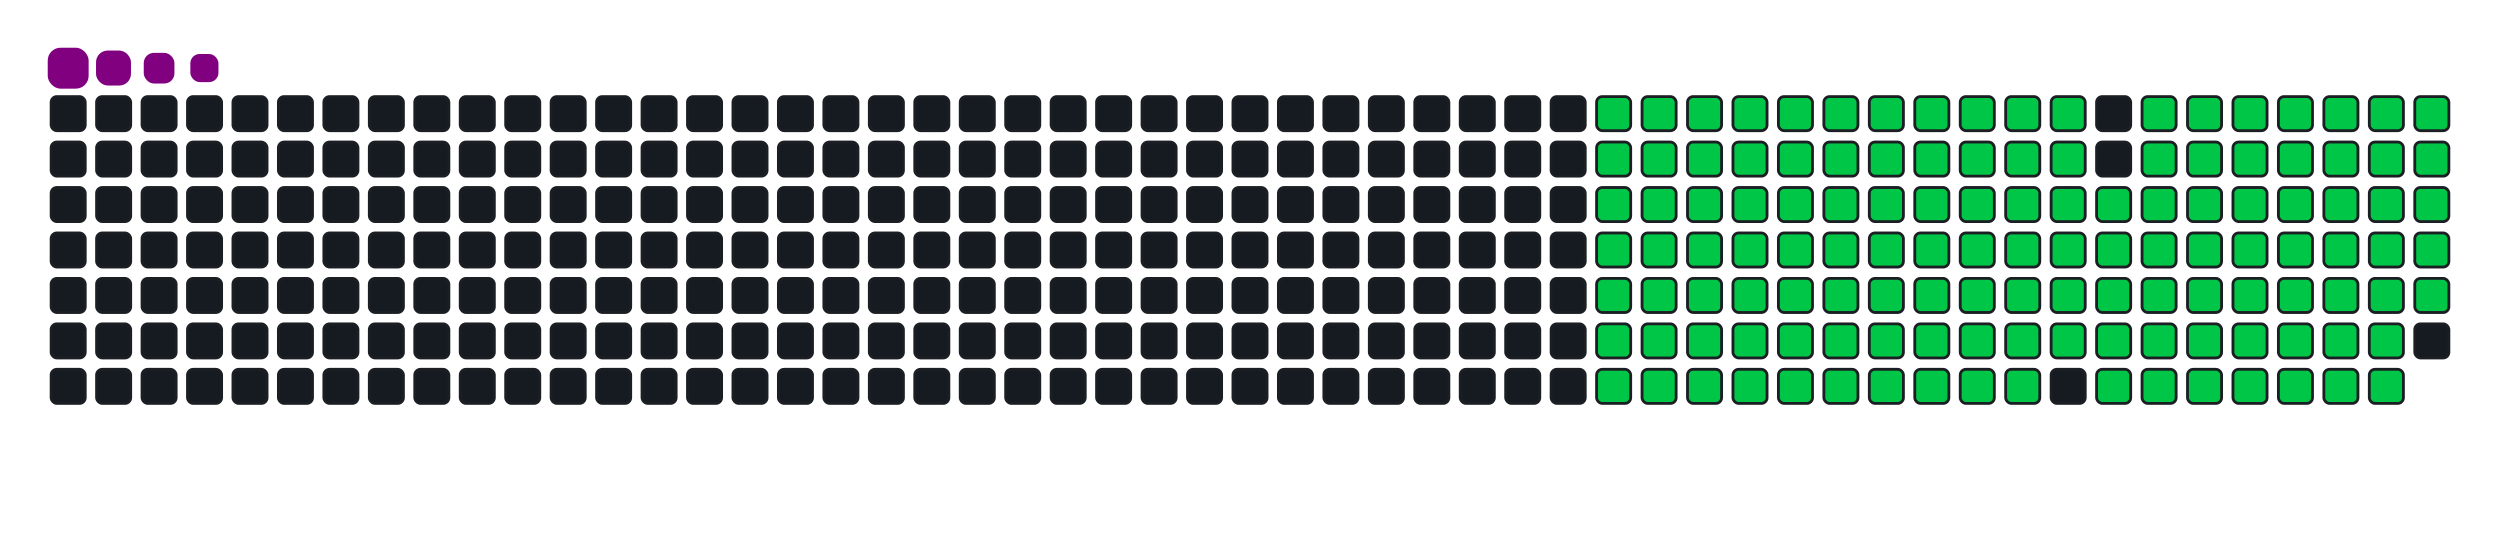 <svg viewBox="-16 -32 880 192" width="880" height="192" xmlns="http://www.w3.org/2000/svg"><desc>Generated with https://github.com/Platane/snk</desc><style>:root{--cb:#1b1f230a;--cs:purple;--ce:#161b22;--c0:#161b22;--c1:#01311f;--c2:#034525;--c3:#0f6d31;--c4:#00c647}.c{shape-rendering:geometricPrecision;fill:#161b22;stroke-width:1px;stroke:#1b1f230a;animation:none 21900ms linear infinite;width:12px;height:12px}@keyframes c0{15.97%{fill:#00c647}15.99%,100%{fill:#161b22}}.c.c0{fill:#00c647;animation-name:c0}@keyframes c1{16.43%{fill:#00c647}16.45%,100%{fill:#161b22}}.c.c1{fill:#00c647;animation-name:c1}@keyframes c2{16.88%{fill:#00c647}16.9%,100%{fill:#161b22}}.c.c2{fill:#00c647;animation-name:c2}@keyframes c3{17.34%{fill:#00c647}17.36%,100%{fill:#161b22}}.c.c3{fill:#00c647;animation-name:c3}@keyframes c4{17.8%{fill:#00c647}17.82%,100%{fill:#161b22}}.c.c4{fill:#00c647;animation-name:c4}@keyframes c5{18.25%{fill:#00c647}18.27%,100%{fill:#161b22}}.c.c5{fill:#00c647;animation-name:c5}@keyframes c6{18.71%{fill:#00c647}18.73%,100%{fill:#161b22}}.c.c6{fill:#00c647;animation-name:c6}@keyframes c7{19.17%{fill:#00c647}19.19%,100%{fill:#161b22}}.c.c7{fill:#00c647;animation-name:c7}@keyframes c8{19.62%{fill:#00c647}19.64%,100%{fill:#161b22}}.c.c8{fill:#00c647;animation-name:c8}@keyframes c9{20.08%{fill:#00c647}20.1%,100%{fill:#161b22}}.c.c9{fill:#00c647;animation-name:c9}@keyframes ca{20.54%{fill:#00c647}20.56%,100%{fill:#161b22}}.c.ca{fill:#00c647;animation-name:ca}@keyframes cb{37.89%{fill:#00c647}37.91%,100%{fill:#161b22}}.c.cb{fill:#00c647;animation-name:cb}@keyframes cc{37.43%{fill:#00c647}37.45%,100%{fill:#161b22}}.c.cc{fill:#00c647;animation-name:cc}@keyframes cd{36.98%{fill:#00c647}37%,100%{fill:#161b22}}.c.cd{fill:#00c647;animation-name:cd}@keyframes ce{36.52%{fill:#00c647}36.54%,100%{fill:#161b22}}.c.ce{fill:#00c647;animation-name:ce}@keyframes cf{36.06%{fill:#00c647}36.08%,100%{fill:#161b22}}.c.cf{fill:#00c647;animation-name:cf}@keyframes cg{35.61%{fill:#00c647}35.63%,100%{fill:#161b22}}.c.cg{fill:#00c647;animation-name:cg}@keyframes ch{35.15%{fill:#00c647}35.17%,100%{fill:#161b22}}.c.ch{fill:#00c647;animation-name:ch}@keyframes ci{25.56%{fill:#00c647}25.58%,100%{fill:#161b22}}.c.ci{fill:#00c647;animation-name:ci}@keyframes cj{25.1%{fill:#00c647}25.12%,100%{fill:#161b22}}.c.cj{fill:#00c647;animation-name:cj}@keyframes ck{24.65%{fill:#00c647}24.67%,100%{fill:#161b22}}.c.ck{fill:#00c647;animation-name:ck}@keyframes cl{24.19%{fill:#00c647}24.21%,100%{fill:#161b22}}.c.cl{fill:#00c647;animation-name:cl}@keyframes cm{23.73%{fill:#00c647}23.75%,100%{fill:#161b22}}.c.cm{fill:#00c647;animation-name:cm}@keyframes cn{23.28%{fill:#00c647}23.3%,100%{fill:#161b22}}.c.cn{fill:#00c647;animation-name:cn}@keyframes co{22.82%{fill:#00c647}22.84%,100%{fill:#161b22}}.c.co{fill:#00c647;animation-name:co}@keyframes cp{22.36%{fill:#00c647}22.38%,100%{fill:#161b22}}.c.cp{fill:#00c647;animation-name:cp}@keyframes cq{21.91%{fill:#00c647}21.93%,100%{fill:#161b22}}.c.cq{fill:#00c647;animation-name:cq}@keyframes cr{21.45%{fill:#00c647}21.47%,100%{fill:#161b22}}.c.cr{fill:#00c647;animation-name:cr}@keyframes cs{20.99%{fill:#00c647}21.01%,100%{fill:#161b22}}.c.cs{fill:#00c647;animation-name:cs}@keyframes ct{38.35%{fill:#00c647}38.37%,100%{fill:#161b22}}.c.ct{fill:#00c647;animation-name:ct}@keyframes cu{38.8%{fill:#00c647}38.82%,100%{fill:#161b22}}.c.cu{fill:#00c647;animation-name:cu}@keyframes cv{39.26%{fill:#00c647}39.28%,100%{fill:#161b22}}.c.cv{fill:#00c647;animation-name:cv}@keyframes cw{39.72%{fill:#00c647}39.74%,100%{fill:#161b22}}.c.cw{fill:#00c647;animation-name:cw}@keyframes cx{40.17%{fill:#00c647}40.19%,100%{fill:#161b22}}.c.cx{fill:#00c647;animation-name:cx}@keyframes cy{40.63%{fill:#00c647}40.65%,100%{fill:#161b22}}.c.cy{fill:#00c647;animation-name:cy}@keyframes cz{34.69%{fill:#00c647}34.71%,100%{fill:#161b22}}.c.cz{fill:#00c647;animation-name:cz}@keyframes c10{26.02%{fill:#00c647}26.04%,100%{fill:#161b22}}.c.c10{fill:#00c647;animation-name:c10}@keyframes c11{26.47%{fill:#00c647}26.49%,100%{fill:#161b22}}.c.c11{fill:#00c647;animation-name:c11}@keyframes c12{26.93%{fill:#00c647}26.95%,100%{fill:#161b22}}.c.c12{fill:#00c647;animation-name:c12}@keyframes c13{27.39%{fill:#00c647}27.41%,100%{fill:#161b22}}.c.c13{fill:#00c647;animation-name:c13}@keyframes c14{27.84%{fill:#00c647}27.86%,100%{fill:#161b22}}.c.c14{fill:#00c647;animation-name:c14}@keyframes c15{28.3%{fill:#00c647}28.32%,100%{fill:#161b22}}.c.c15{fill:#00c647;animation-name:c15}@keyframes c16{28.76%{fill:#00c647}28.78%,100%{fill:#161b22}}.c.c16{fill:#00c647;animation-name:c16}@keyframes c17{29.21%{fill:#00c647}29.23%,100%{fill:#161b22}}.c.c17{fill:#00c647;animation-name:c17}@keyframes c18{29.67%{fill:#00c647}29.69%,100%{fill:#161b22}}.c.c18{fill:#00c647;animation-name:c18}@keyframes c19{30.13%{fill:#00c647}30.15%,100%{fill:#161b22}}.c.c19{fill:#00c647;animation-name:c19}@keyframes c1a{30.58%{fill:#00c647}30.6%,100%{fill:#161b22}}.c.c1a{fill:#00c647;animation-name:c1a}@keyframes c1b{31.04%{fill:#00c647}31.06%,100%{fill:#161b22}}.c.c1b{fill:#00c647;animation-name:c1b}@keyframes c1c{31.5%{fill:#00c647}31.52%,100%{fill:#161b22}}.c.c1c{fill:#00c647;animation-name:c1c}@keyframes c1d{31.95%{fill:#00c647}31.97%,100%{fill:#161b22}}.c.c1d{fill:#00c647;animation-name:c1d}@keyframes c1e{32.41%{fill:#00c647}32.43%,100%{fill:#161b22}}.c.c1e{fill:#00c647;animation-name:c1e}@keyframes c1f{32.87%{fill:#00c647}32.89%,100%{fill:#161b22}}.c.c1f{fill:#00c647;animation-name:c1f}@keyframes c1g{33.32%{fill:#00c647}33.34%,100%{fill:#161b22}}.c.c1g{fill:#00c647;animation-name:c1g}@keyframes c1h{33.78%{fill:#00c647}33.8%,100%{fill:#161b22}}.c.c1h{fill:#00c647;animation-name:c1h}@keyframes c1i{34.24%{fill:#00c647}34.26%,100%{fill:#161b22}}.c.c1i{fill:#00c647;animation-name:c1i}@keyframes c1j{51.13%{fill:#00c647}51.15%,100%{fill:#161b22}}.c.c1j{fill:#00c647;animation-name:c1j}@keyframes c1k{50.67%{fill:#00c647}50.69%,100%{fill:#161b22}}.c.c1k{fill:#00c647;animation-name:c1k}@keyframes c1l{50.22%{fill:#00c647}50.24%,100%{fill:#161b22}}.c.c1l{fill:#00c647;animation-name:c1l}@keyframes c1m{49.76%{fill:#00c647}49.78%,100%{fill:#161b22}}.c.c1m{fill:#00c647;animation-name:c1m}@keyframes c1n{49.31%{fill:#00c647}49.33%,100%{fill:#161b22}}.c.c1n{fill:#00c647;animation-name:c1n}@keyframes c1o{48.85%{fill:#00c647}48.87%,100%{fill:#161b22}}.c.c1o{fill:#00c647;animation-name:c1o}@keyframes c1p{48.39%{fill:#00c647}48.41%,100%{fill:#161b22}}.c.c1p{fill:#00c647;animation-name:c1p}@keyframes c1q{47.94%{fill:#00c647}47.96%,100%{fill:#161b22}}.c.c1q{fill:#00c647;animation-name:c1q}@keyframes c1r{47.48%{fill:#00c647}47.5%,100%{fill:#161b22}}.c.c1r{fill:#00c647;animation-name:c1r}@keyframes c1s{47.02%{fill:#00c647}47.04%,100%{fill:#161b22}}.c.c1s{fill:#00c647;animation-name:c1s}@keyframes c1t{46.57%{fill:#00c647}46.59%,100%{fill:#161b22}}.c.c1t{fill:#00c647;animation-name:c1t}@keyframes c1u{46.11%{fill:#00c647}46.13%,100%{fill:#161b22}}.c.c1u{fill:#00c647;animation-name:c1u}@keyframes c1v{45.65%{fill:#00c647}45.67%,100%{fill:#161b22}}.c.c1v{fill:#00c647;animation-name:c1v}@keyframes c1w{45.2%{fill:#00c647}45.22%,100%{fill:#161b22}}.c.c1w{fill:#00c647;animation-name:c1w}@keyframes c1x{44.74%{fill:#00c647}44.76%,100%{fill:#161b22}}.c.c1x{fill:#00c647;animation-name:c1x}@keyframes c1y{44.28%{fill:#00c647}44.3%,100%{fill:#161b22}}.c.c1y{fill:#00c647;animation-name:c1y}@keyframes c1z{43.83%{fill:#00c647}43.85%,100%{fill:#161b22}}.c.c1z{fill:#00c647;animation-name:c1z}@keyframes c20{41.54%{fill:#00c647}41.56%,100%{fill:#161b22}}.c.c20{fill:#00c647;animation-name:c20}@keyframes c21{42%{fill:#00c647}42.02%,100%{fill:#161b22}}.c.c21{fill:#00c647;animation-name:c21}@keyframes c22{51.59%{fill:#00c647}51.61%,100%{fill:#161b22}}.c.c22{fill:#00c647;animation-name:c22}@keyframes c23{52.04%{fill:#00c647}52.06%,100%{fill:#161b22}}.c.c23{fill:#00c647;animation-name:c23}@keyframes c24{52.5%{fill:#00c647}52.52%,100%{fill:#161b22}}.c.c24{fill:#00c647;animation-name:c24}@keyframes c25{52.96%{fill:#00c647}52.98%,100%{fill:#161b22}}.c.c25{fill:#00c647;animation-name:c25}@keyframes c26{53.41%{fill:#00c647}53.43%,100%{fill:#161b22}}.c.c26{fill:#00c647;animation-name:c26}@keyframes c27{53.87%{fill:#00c647}53.89%,100%{fill:#161b22}}.c.c27{fill:#00c647;animation-name:c27}@keyframes c28{54.33%{fill:#00c647}54.35%,100%{fill:#161b22}}.c.c28{fill:#00c647;animation-name:c28}@keyframes c29{54.78%{fill:#00c647}54.8%,100%{fill:#161b22}}.c.c29{fill:#00c647;animation-name:c29}@keyframes c2a{55.24%{fill:#00c647}55.26%,100%{fill:#161b22}}.c.c2a{fill:#00c647;animation-name:c2a}@keyframes c2b{55.7%{fill:#00c647}55.72%,100%{fill:#161b22}}.c.c2b{fill:#00c647;animation-name:c2b}@keyframes c2c{56.15%{fill:#00c647}56.17%,100%{fill:#161b22}}.c.c2c{fill:#00c647;animation-name:c2c}@keyframes c2d{56.61%{fill:#00c647}56.63%,100%{fill:#161b22}}.c.c2d{fill:#00c647;animation-name:c2d}@keyframes c2e{57.07%{fill:#00c647}57.09%,100%{fill:#161b22}}.c.c2e{fill:#00c647;animation-name:c2e}@keyframes c2f{57.52%{fill:#00c647}57.54%,100%{fill:#161b22}}.c.c2f{fill:#00c647;animation-name:c2f}@keyframes c2g{57.98%{fill:#00c647}58%,100%{fill:#161b22}}.c.c2g{fill:#00c647;animation-name:c2g}@keyframes c2h{58.44%{fill:#00c647}58.46%,100%{fill:#161b22}}.c.c2h{fill:#00c647;animation-name:c2h}@keyframes c2i{43.37%{fill:#00c647}43.39%,100%{fill:#161b22}}.c.c2i{fill:#00c647;animation-name:c2i}@keyframes c2j{42.91%{fill:#00c647}42.93%,100%{fill:#161b22}}.c.c2j{fill:#00c647;animation-name:c2j}@keyframes c2k{42.46%{fill:#00c647}42.48%,100%{fill:#161b22}}.c.c2k{fill:#00c647;animation-name:c2k}@keyframes c2l{68.48%{fill:#00c647}68.5%,100%{fill:#161b22}}.c.c2l{fill:#00c647;animation-name:c2l}@keyframes c2m{68.03%{fill:#00c647}68.05%,100%{fill:#161b22}}.c.c2m{fill:#00c647;animation-name:c2m}@keyframes c2n{67.57%{fill:#00c647}67.59%,100%{fill:#161b22}}.c.c2n{fill:#00c647;animation-name:c2n}@keyframes c2o{67.11%{fill:#00c647}67.13%,100%{fill:#161b22}}.c.c2o{fill:#00c647;animation-name:c2o}@keyframes c2p{66.66%{fill:#00c647}66.68%,100%{fill:#161b22}}.c.c2p{fill:#00c647;animation-name:c2p}@keyframes c2q{66.2%{fill:#00c647}66.22%,100%{fill:#161b22}}.c.c2q{fill:#00c647;animation-name:c2q}@keyframes c2r{65.74%{fill:#00c647}65.76%,100%{fill:#161b22}}.c.c2r{fill:#00c647;animation-name:c2r}@keyframes c2s{65.29%{fill:#00c647}65.31%,100%{fill:#161b22}}.c.c2s{fill:#00c647;animation-name:c2s}@keyframes c2t{64.83%{fill:#00c647}64.85%,100%{fill:#161b22}}.c.c2t{fill:#00c647;animation-name:c2t}@keyframes c2u{64.37%{fill:#00c647}64.39%,100%{fill:#161b22}}.c.c2u{fill:#00c647;animation-name:c2u}@keyframes c2v{63.92%{fill:#00c647}63.94%,100%{fill:#161b22}}.c.c2v{fill:#00c647;animation-name:c2v}@keyframes c2w{63.46%{fill:#00c647}63.48%,100%{fill:#161b22}}.c.c2w{fill:#00c647;animation-name:c2w}@keyframes c2x{63%{fill:#00c647}63.02%,100%{fill:#161b22}}.c.c2x{fill:#00c647;animation-name:c2x}@keyframes c2y{62.55%{fill:#00c647}62.57%,100%{fill:#161b22}}.c.c2y{fill:#00c647;animation-name:c2y}@keyframes c2z{62.09%{fill:#00c647}62.11%,100%{fill:#161b22}}.c.c2z{fill:#00c647;animation-name:c2z}@keyframes c30{58.89%{fill:#00c647}58.91%,100%{fill:#161b22}}.c.c30{fill:#00c647;animation-name:c30}@keyframes c31{59.35%{fill:#00c647}59.37%,100%{fill:#161b22}}.c.c31{fill:#00c647;animation-name:c31}@keyframes c32{59.81%{fill:#00c647}59.83%,100%{fill:#161b22}}.c.c32{fill:#00c647;animation-name:c32}@keyframes c33{68.94%{fill:#00c647}68.96%,100%{fill:#161b22}}.c.c33{fill:#00c647;animation-name:c33}@keyframes c34{69.4%{fill:#00c647}69.42%,100%{fill:#161b22}}.c.c34{fill:#00c647;animation-name:c34}@keyframes c35{69.85%{fill:#00c647}69.87%,100%{fill:#161b22}}.c.c35{fill:#00c647;animation-name:c35}@keyframes c36{70.31%{fill:#00c647}70.33%,100%{fill:#161b22}}.c.c36{fill:#00c647;animation-name:c36}@keyframes c37{70.77%{fill:#00c647}70.79%,100%{fill:#161b22}}.c.c37{fill:#00c647;animation-name:c37}@keyframes c38{71.22%{fill:#00c647}71.24%,100%{fill:#161b22}}.c.c38{fill:#00c647;animation-name:c38}@keyframes c39{71.68%{fill:#00c647}71.7%,100%{fill:#161b22}}.c.c39{fill:#00c647;animation-name:c39}@keyframes c3a{72.14%{fill:#00c647}72.16%,100%{fill:#161b22}}.c.c3a{fill:#00c647;animation-name:c3a}@keyframes c3b{72.59%{fill:#00c647}72.61%,100%{fill:#161b22}}.c.c3b{fill:#00c647;animation-name:c3b}@keyframes c3c{73.05%{fill:#00c647}73.07%,100%{fill:#161b22}}.c.c3c{fill:#00c647;animation-name:c3c}@keyframes c3d{73.96%{fill:#00c647}73.98%,100%{fill:#161b22}}.c.c3d{fill:#00c647;animation-name:c3d}@keyframes c3e{74.42%{fill:#00c647}74.44%,100%{fill:#161b22}}.c.c3e{fill:#00c647;animation-name:c3e}@keyframes c3f{74.88%{fill:#00c647}74.9%,100%{fill:#161b22}}.c.c3f{fill:#00c647;animation-name:c3f}@keyframes c3g{61.63%{fill:#00c647}61.65%,100%{fill:#161b22}}.c.c3g{fill:#00c647;animation-name:c3g}@keyframes c3h{61.18%{fill:#00c647}61.2%,100%{fill:#161b22}}.c.c3h{fill:#00c647;animation-name:c3h}@keyframes c3i{60.72%{fill:#00c647}60.74%,100%{fill:#161b22}}.c.c3i{fill:#00c647;animation-name:c3i}@keyframes c3j{60.26%{fill:#00c647}60.28%,100%{fill:#161b22}}.c.c3j{fill:#00c647;animation-name:c3j}.u{transform-origin:0 0;transform:scale(0,1);animation:none linear 21900ms infinite}@keyframes u0{15.97%{transform:scale(0.000,1)}15.99%,16.43%{transform:scale(0.008,1)}16.45%,16.88%{transform:scale(0.016,1)}16.9%,17.34%{transform:scale(0.023,1)}17.36%,17.8%{transform:scale(0.031,1)}17.82%,18.25%{transform:scale(0.039,1)}18.27%,18.71%{transform:scale(0.047,1)}18.73%,19.17%{transform:scale(0.055,1)}19.19%,19.62%{transform:scale(0.063,1)}19.64%,20.08%{transform:scale(0.070,1)}20.1%,20.54%{transform:scale(0.078,1)}20.56%,20.99%{transform:scale(0.086,1)}21.01%,21.45%{transform:scale(0.094,1)}21.47%,21.91%{transform:scale(0.102,1)}21.93%,22.36%{transform:scale(0.109,1)}22.38%,22.82%{transform:scale(0.117,1)}22.84%,23.28%{transform:scale(0.125,1)}23.3%,23.73%{transform:scale(0.133,1)}23.75%,24.19%{transform:scale(0.141,1)}24.21%,24.65%{transform:scale(0.148,1)}24.67%,25.1%{transform:scale(0.156,1)}25.12%,25.56%{transform:scale(0.164,1)}25.58%,26.02%{transform:scale(0.172,1)}26.04%,26.47%{transform:scale(0.180,1)}26.49%,26.93%{transform:scale(0.188,1)}26.95%,27.39%{transform:scale(0.195,1)}27.41%,27.84%{transform:scale(0.203,1)}27.86%,28.3%{transform:scale(0.211,1)}28.32%,28.76%{transform:scale(0.219,1)}28.78%,29.21%{transform:scale(0.227,1)}29.23%,29.67%{transform:scale(0.234,1)}29.69%,30.13%{transform:scale(0.242,1)}30.15%,30.58%{transform:scale(0.250,1)}30.6%,31.04%{transform:scale(0.258,1)}31.06%,31.5%{transform:scale(0.266,1)}31.52%,31.95%{transform:scale(0.273,1)}31.97%,32.41%{transform:scale(0.281,1)}32.43%,32.87%{transform:scale(0.289,1)}32.89%,33.32%{transform:scale(0.297,1)}33.34%,33.78%{transform:scale(0.305,1)}33.8%,34.24%{transform:scale(0.313,1)}34.26%,34.69%{transform:scale(0.320,1)}34.71%,35.15%{transform:scale(0.328,1)}35.17%,35.61%{transform:scale(0.336,1)}35.63%,36.06%{transform:scale(0.344,1)}36.08%,36.52%{transform:scale(0.352,1)}36.54%,36.98%{transform:scale(0.359,1)}37%,37.43%{transform:scale(0.367,1)}37.45%,37.89%{transform:scale(0.375,1)}37.91%,38.35%{transform:scale(0.383,1)}38.37%,38.8%{transform:scale(0.391,1)}38.82%,39.26%{transform:scale(0.398,1)}39.28%,39.72%{transform:scale(0.406,1)}39.74%,40.17%{transform:scale(0.414,1)}40.19%,40.63%{transform:scale(0.422,1)}40.65%,41.54%{transform:scale(0.430,1)}41.56%,42%{transform:scale(0.438,1)}42.02%,42.46%{transform:scale(0.445,1)}42.48%,42.91%{transform:scale(0.453,1)}42.93%,43.37%{transform:scale(0.461,1)}43.39%,43.83%{transform:scale(0.469,1)}43.85%,44.28%{transform:scale(0.477,1)}44.3%,44.74%{transform:scale(0.484,1)}44.76%,45.2%{transform:scale(0.492,1)}45.22%,45.65%{transform:scale(0.500,1)}45.67%,46.11%{transform:scale(0.508,1)}46.13%,46.57%{transform:scale(0.516,1)}46.59%,47.02%{transform:scale(0.523,1)}47.04%,47.48%{transform:scale(0.531,1)}47.5%,47.94%{transform:scale(0.539,1)}47.96%,48.39%{transform:scale(0.547,1)}48.41%,48.85%{transform:scale(0.555,1)}48.87%,49.31%{transform:scale(0.563,1)}49.33%,49.76%{transform:scale(0.570,1)}49.78%,50.22%{transform:scale(0.578,1)}50.24%,50.67%{transform:scale(0.586,1)}50.69%,51.13%{transform:scale(0.594,1)}51.15%,51.59%{transform:scale(0.602,1)}51.61%,52.04%{transform:scale(0.609,1)}52.06%,52.5%{transform:scale(0.617,1)}52.52%,52.96%{transform:scale(0.625,1)}52.98%,53.41%{transform:scale(0.633,1)}53.43%,53.87%{transform:scale(0.641,1)}53.89%,54.33%{transform:scale(0.648,1)}54.35%,54.78%{transform:scale(0.656,1)}54.8%,55.24%{transform:scale(0.664,1)}55.26%,55.7%{transform:scale(0.672,1)}55.72%,56.15%{transform:scale(0.680,1)}56.17%,56.61%{transform:scale(0.688,1)}56.63%,57.07%{transform:scale(0.695,1)}57.09%,57.52%{transform:scale(0.703,1)}57.54%,57.98%{transform:scale(0.711,1)}58%,58.44%{transform:scale(0.719,1)}58.46%,58.89%{transform:scale(0.727,1)}58.91%,59.35%{transform:scale(0.734,1)}59.37%,59.81%{transform:scale(0.742,1)}59.83%,60.26%{transform:scale(0.750,1)}60.28%,60.72%{transform:scale(0.758,1)}60.74%,61.18%{transform:scale(0.766,1)}61.2%,61.63%{transform:scale(0.773,1)}61.65%,62.09%{transform:scale(0.781,1)}62.11%,62.55%{transform:scale(0.789,1)}62.57%,63%{transform:scale(0.797,1)}63.02%,63.46%{transform:scale(0.805,1)}63.48%,63.92%{transform:scale(0.813,1)}63.94%,64.37%{transform:scale(0.820,1)}64.39%,64.83%{transform:scale(0.828,1)}64.85%,65.29%{transform:scale(0.836,1)}65.31%,65.74%{transform:scale(0.844,1)}65.76%,66.2%{transform:scale(0.852,1)}66.22%,66.66%{transform:scale(0.859,1)}66.68%,67.11%{transform:scale(0.867,1)}67.13%,67.57%{transform:scale(0.875,1)}67.59%,68.03%{transform:scale(0.883,1)}68.05%,68.48%{transform:scale(0.891,1)}68.5%,68.94%{transform:scale(0.898,1)}68.96%,69.4%{transform:scale(0.906,1)}69.42%,69.85%{transform:scale(0.914,1)}69.87%,70.31%{transform:scale(0.922,1)}70.33%,70.77%{transform:scale(0.930,1)}70.79%,71.22%{transform:scale(0.938,1)}71.24%,71.68%{transform:scale(0.945,1)}71.7%,72.14%{transform:scale(0.953,1)}72.16%,72.59%{transform:scale(0.961,1)}72.61%,73.05%{transform:scale(0.969,1)}73.07%,73.96%{transform:scale(0.977,1)}73.98%,74.42%{transform:scale(0.984,1)}74.44%,74.88%{transform:scale(0.992,1)}74.9%,100%{transform:scale(1.000,1)}}.u.u0{fill:#00c647;animation-name:u0;transform-origin:0.0px 0}.s{shape-rendering:geometricPrecision;fill:purple;animation:none linear 21900ms infinite}@keyframes s0{0%,99.54%{transform:translate(0px,-16px)}0.46%{transform:translate(0px,0px)}20.55%{transform:translate(704px,0px)}21%{transform:translate(704px,16px)}25.57%{transform:translate(544px,16px)}26.03%{transform:translate(544px,32px)}34.25%{transform:translate(832px,32px)}35.16%{transform:translate(832px,0px)}37.9%{transform:translate(736px,0px)}38.36%{transform:translate(736px,16px)}40.64%{transform:translate(816px,16px)}41.55%{transform:translate(816px,48px)}42.01%{transform:translate(832px,48px)}42.47%{transform:translate(832px,64px)}43.38%{transform:translate(800px,64px)}43.84%{transform:translate(800px,48px)}51.14%{transform:translate(544px,48px)}51.6%{transform:translate(544px,64px)}58.45%{transform:translate(784px,64px)}58.9%{transform:translate(784px,80px)}59.82%{transform:translate(816px,80px)}60.27%{transform:translate(816px,96px)}61.64%{transform:translate(768px,96px)}62.1%{transform:translate(768px,80px)}68.49%{transform:translate(544px,80px)}68.95%{transform:translate(544px,96px)}74.89%{transform:translate(752px,96px)}75.34%{transform:translate(752px,80px)}91.78%{transform:translate(176px,80px)}92.24%{transform:translate(176px,64px)}92.69%{transform:translate(160px,64px)}93.15%{transform:translate(160px,48px)}94.06%{transform:translate(128px,48px)}94.52%{transform:translate(128px,32px)}95.43%{transform:translate(96px,32px)}96.35%{transform:translate(96px,0px)}97.26%{transform:translate(64px,0px)}97.72%{transform:translate(64px,-16px)}}.s.s0{transform:translate(0px,-16px);animation-name:s0}@keyframes s1{0%,99.54%{transform:translate(16px,-16px)}0.46%{transform:translate(0px,-16px)}0.91%{transform:translate(0px,0px)}21%{transform:translate(704px,0px)}21.46%{transform:translate(704px,16px)}26.03%{transform:translate(544px,16px)}26.48%{transform:translate(544px,32px)}34.7%{transform:translate(832px,32px)}35.62%{transform:translate(832px,0px)}38.36%{transform:translate(736px,0px)}38.81%{transform:translate(736px,16px)}41.1%{transform:translate(816px,16px)}42.01%{transform:translate(816px,48px)}42.47%{transform:translate(832px,48px)}42.92%{transform:translate(832px,64px)}43.84%{transform:translate(800px,64px)}44.29%{transform:translate(800px,48px)}51.6%{transform:translate(544px,48px)}52.05%{transform:translate(544px,64px)}58.9%{transform:translate(784px,64px)}59.36%{transform:translate(784px,80px)}60.27%{transform:translate(816px,80px)}60.73%{transform:translate(816px,96px)}62.1%{transform:translate(768px,96px)}62.56%{transform:translate(768px,80px)}68.95%{transform:translate(544px,80px)}69.41%{transform:translate(544px,96px)}75.34%{transform:translate(752px,96px)}75.8%{transform:translate(752px,80px)}92.24%{transform:translate(176px,80px)}92.69%{transform:translate(176px,64px)}93.15%{transform:translate(160px,64px)}93.61%{transform:translate(160px,48px)}94.52%{transform:translate(128px,48px)}94.98%{transform:translate(128px,32px)}95.89%{transform:translate(96px,32px)}96.8%{transform:translate(96px,0px)}97.72%{transform:translate(64px,0px)}98.17%{transform:translate(64px,-16px)}}.s.s1{transform:translate(16px,-16px);animation-name:s1}@keyframes s2{0%,99.54%{transform:translate(32px,-16px)}0.91%{transform:translate(0px,-16px)}1.37%{transform:translate(0px,0px)}21.46%{transform:translate(704px,0px)}21.92%{transform:translate(704px,16px)}26.48%{transform:translate(544px,16px)}26.94%{transform:translate(544px,32px)}35.16%{transform:translate(832px,32px)}36.07%{transform:translate(832px,0px)}38.81%{transform:translate(736px,0px)}39.27%{transform:translate(736px,16px)}41.55%{transform:translate(816px,16px)}42.47%{transform:translate(816px,48px)}42.92%{transform:translate(832px,48px)}43.38%{transform:translate(832px,64px)}44.29%{transform:translate(800px,64px)}44.75%{transform:translate(800px,48px)}52.05%{transform:translate(544px,48px)}52.51%{transform:translate(544px,64px)}59.36%{transform:translate(784px,64px)}59.82%{transform:translate(784px,80px)}60.73%{transform:translate(816px,80px)}61.19%{transform:translate(816px,96px)}62.56%{transform:translate(768px,96px)}63.01%{transform:translate(768px,80px)}69.41%{transform:translate(544px,80px)}69.86%{transform:translate(544px,96px)}75.8%{transform:translate(752px,96px)}76.26%{transform:translate(752px,80px)}92.69%{transform:translate(176px,80px)}93.15%{transform:translate(176px,64px)}93.61%{transform:translate(160px,64px)}94.06%{transform:translate(160px,48px)}94.98%{transform:translate(128px,48px)}95.43%{transform:translate(128px,32px)}96.35%{transform:translate(96px,32px)}97.26%{transform:translate(96px,0px)}98.17%{transform:translate(64px,0px)}98.63%{transform:translate(64px,-16px)}}.s.s2{transform:translate(32px,-16px);animation-name:s2}@keyframes s3{0%,99.54%{transform:translate(48px,-16px)}1.37%{transform:translate(0px,-16px)}1.83%{transform:translate(0px,0px)}21.92%{transform:translate(704px,0px)}22.37%{transform:translate(704px,16px)}26.94%{transform:translate(544px,16px)}27.4%{transform:translate(544px,32px)}35.62%{transform:translate(832px,32px)}36.53%{transform:translate(832px,0px)}39.27%{transform:translate(736px,0px)}39.73%{transform:translate(736px,16px)}42.01%{transform:translate(816px,16px)}42.92%{transform:translate(816px,48px)}43.38%{transform:translate(832px,48px)}43.84%{transform:translate(832px,64px)}44.75%{transform:translate(800px,64px)}45.21%{transform:translate(800px,48px)}52.51%{transform:translate(544px,48px)}52.97%{transform:translate(544px,64px)}59.82%{transform:translate(784px,64px)}60.27%{transform:translate(784px,80px)}61.19%{transform:translate(816px,80px)}61.64%{transform:translate(816px,96px)}63.01%{transform:translate(768px,96px)}63.47%{transform:translate(768px,80px)}69.86%{transform:translate(544px,80px)}70.32%{transform:translate(544px,96px)}76.26%{transform:translate(752px,96px)}76.71%{transform:translate(752px,80px)}93.15%{transform:translate(176px,80px)}93.61%{transform:translate(176px,64px)}94.06%{transform:translate(160px,64px)}94.52%{transform:translate(160px,48px)}95.43%{transform:translate(128px,48px)}95.89%{transform:translate(128px,32px)}96.8%{transform:translate(96px,32px)}97.72%{transform:translate(96px,0px)}98.63%{transform:translate(64px,0px)}99.09%{transform:translate(64px,-16px)}}.s.s3{transform:translate(48px,-16px);animation-name:s3}</style><rect class="c" x="2" y="2" rx="2" ry="2"/><rect class="c" x="18" y="2" rx="2" ry="2"/><rect class="c" x="34" y="2" rx="2" ry="2"/><rect class="c" x="50" y="2" rx="2" ry="2"/><rect class="c" x="66" y="2" rx="2" ry="2"/><rect class="c" x="82" y="2" rx="2" ry="2"/><rect class="c" x="98" y="2" rx="2" ry="2"/><rect class="c" x="114" y="2" rx="2" ry="2"/><rect class="c" x="130" y="2" rx="2" ry="2"/><rect class="c" x="146" y="2" rx="2" ry="2"/><rect class="c" x="162" y="2" rx="2" ry="2"/><rect class="c" x="178" y="2" rx="2" ry="2"/><rect class="c" x="194" y="2" rx="2" ry="2"/><rect class="c" x="210" y="2" rx="2" ry="2"/><rect class="c" x="226" y="2" rx="2" ry="2"/><rect class="c" x="242" y="2" rx="2" ry="2"/><rect class="c" x="258" y="2" rx="2" ry="2"/><rect class="c" x="274" y="2" rx="2" ry="2"/><rect class="c" x="290" y="2" rx="2" ry="2"/><rect class="c" x="306" y="2" rx="2" ry="2"/><rect class="c" x="322" y="2" rx="2" ry="2"/><rect class="c" x="338" y="2" rx="2" ry="2"/><rect class="c" x="354" y="2" rx="2" ry="2"/><rect class="c" x="370" y="2" rx="2" ry="2"/><rect class="c" x="386" y="2" rx="2" ry="2"/><rect class="c" x="402" y="2" rx="2" ry="2"/><rect class="c" x="418" y="2" rx="2" ry="2"/><rect class="c" x="434" y="2" rx="2" ry="2"/><rect class="c" x="450" y="2" rx="2" ry="2"/><rect class="c" x="466" y="2" rx="2" ry="2"/><rect class="c" x="482" y="2" rx="2" ry="2"/><rect class="c" x="498" y="2" rx="2" ry="2"/><rect class="c" x="514" y="2" rx="2" ry="2"/><rect class="c" x="530" y="2" rx="2" ry="2"/><rect class="c c0" x="546" y="2" rx="2" ry="2"/><rect class="c c1" x="562" y="2" rx="2" ry="2"/><rect class="c c2" x="578" y="2" rx="2" ry="2"/><rect class="c c3" x="594" y="2" rx="2" ry="2"/><rect class="c c4" x="610" y="2" rx="2" ry="2"/><rect class="c c5" x="626" y="2" rx="2" ry="2"/><rect class="c c6" x="642" y="2" rx="2" ry="2"/><rect class="c c7" x="658" y="2" rx="2" ry="2"/><rect class="c c8" x="674" y="2" rx="2" ry="2"/><rect class="c c9" x="690" y="2" rx="2" ry="2"/><rect class="c ca" x="706" y="2" rx="2" ry="2"/><rect class="c" x="722" y="2" rx="2" ry="2"/><rect class="c cb" x="738" y="2" rx="2" ry="2"/><rect class="c cc" x="754" y="2" rx="2" ry="2"/><rect class="c cd" x="770" y="2" rx="2" ry="2"/><rect class="c ce" x="786" y="2" rx="2" ry="2"/><rect class="c cf" x="802" y="2" rx="2" ry="2"/><rect class="c cg" x="818" y="2" rx="2" ry="2"/><rect class="c ch" x="834" y="2" rx="2" ry="2"/><rect class="c" x="2" y="18" rx="2" ry="2"/><rect class="c" x="18" y="18" rx="2" ry="2"/><rect class="c" x="34" y="18" rx="2" ry="2"/><rect class="c" x="50" y="18" rx="2" ry="2"/><rect class="c" x="66" y="18" rx="2" ry="2"/><rect class="c" x="82" y="18" rx="2" ry="2"/><rect class="c" x="98" y="18" rx="2" ry="2"/><rect class="c" x="114" y="18" rx="2" ry="2"/><rect class="c" x="130" y="18" rx="2" ry="2"/><rect class="c" x="146" y="18" rx="2" ry="2"/><rect class="c" x="162" y="18" rx="2" ry="2"/><rect class="c" x="178" y="18" rx="2" ry="2"/><rect class="c" x="194" y="18" rx="2" ry="2"/><rect class="c" x="210" y="18" rx="2" ry="2"/><rect class="c" x="226" y="18" rx="2" ry="2"/><rect class="c" x="242" y="18" rx="2" ry="2"/><rect class="c" x="258" y="18" rx="2" ry="2"/><rect class="c" x="274" y="18" rx="2" ry="2"/><rect class="c" x="290" y="18" rx="2" ry="2"/><rect class="c" x="306" y="18" rx="2" ry="2"/><rect class="c" x="322" y="18" rx="2" ry="2"/><rect class="c" x="338" y="18" rx="2" ry="2"/><rect class="c" x="354" y="18" rx="2" ry="2"/><rect class="c" x="370" y="18" rx="2" ry="2"/><rect class="c" x="386" y="18" rx="2" ry="2"/><rect class="c" x="402" y="18" rx="2" ry="2"/><rect class="c" x="418" y="18" rx="2" ry="2"/><rect class="c" x="434" y="18" rx="2" ry="2"/><rect class="c" x="450" y="18" rx="2" ry="2"/><rect class="c" x="466" y="18" rx="2" ry="2"/><rect class="c" x="482" y="18" rx="2" ry="2"/><rect class="c" x="498" y="18" rx="2" ry="2"/><rect class="c" x="514" y="18" rx="2" ry="2"/><rect class="c" x="530" y="18" rx="2" ry="2"/><rect class="c ci" x="546" y="18" rx="2" ry="2"/><rect class="c cj" x="562" y="18" rx="2" ry="2"/><rect class="c ck" x="578" y="18" rx="2" ry="2"/><rect class="c cl" x="594" y="18" rx="2" ry="2"/><rect class="c cm" x="610" y="18" rx="2" ry="2"/><rect class="c cn" x="626" y="18" rx="2" ry="2"/><rect class="c co" x="642" y="18" rx="2" ry="2"/><rect class="c cp" x="658" y="18" rx="2" ry="2"/><rect class="c cq" x="674" y="18" rx="2" ry="2"/><rect class="c cr" x="690" y="18" rx="2" ry="2"/><rect class="c cs" x="706" y="18" rx="2" ry="2"/><rect class="c" x="722" y="18" rx="2" ry="2"/><rect class="c ct" x="738" y="18" rx="2" ry="2"/><rect class="c cu" x="754" y="18" rx="2" ry="2"/><rect class="c cv" x="770" y="18" rx="2" ry="2"/><rect class="c cw" x="786" y="18" rx="2" ry="2"/><rect class="c cx" x="802" y="18" rx="2" ry="2"/><rect class="c cy" x="818" y="18" rx="2" ry="2"/><rect class="c cz" x="834" y="18" rx="2" ry="2"/><rect class="c" x="2" y="34" rx="2" ry="2"/><rect class="c" x="18" y="34" rx="2" ry="2"/><rect class="c" x="34" y="34" rx="2" ry="2"/><rect class="c" x="50" y="34" rx="2" ry="2"/><rect class="c" x="66" y="34" rx="2" ry="2"/><rect class="c" x="82" y="34" rx="2" ry="2"/><rect class="c" x="98" y="34" rx="2" ry="2"/><rect class="c" x="114" y="34" rx="2" ry="2"/><rect class="c" x="130" y="34" rx="2" ry="2"/><rect class="c" x="146" y="34" rx="2" ry="2"/><rect class="c" x="162" y="34" rx="2" ry="2"/><rect class="c" x="178" y="34" rx="2" ry="2"/><rect class="c" x="194" y="34" rx="2" ry="2"/><rect class="c" x="210" y="34" rx="2" ry="2"/><rect class="c" x="226" y="34" rx="2" ry="2"/><rect class="c" x="242" y="34" rx="2" ry="2"/><rect class="c" x="258" y="34" rx="2" ry="2"/><rect class="c" x="274" y="34" rx="2" ry="2"/><rect class="c" x="290" y="34" rx="2" ry="2"/><rect class="c" x="306" y="34" rx="2" ry="2"/><rect class="c" x="322" y="34" rx="2" ry="2"/><rect class="c" x="338" y="34" rx="2" ry="2"/><rect class="c" x="354" y="34" rx="2" ry="2"/><rect class="c" x="370" y="34" rx="2" ry="2"/><rect class="c" x="386" y="34" rx="2" ry="2"/><rect class="c" x="402" y="34" rx="2" ry="2"/><rect class="c" x="418" y="34" rx="2" ry="2"/><rect class="c" x="434" y="34" rx="2" ry="2"/><rect class="c" x="450" y="34" rx="2" ry="2"/><rect class="c" x="466" y="34" rx="2" ry="2"/><rect class="c" x="482" y="34" rx="2" ry="2"/><rect class="c" x="498" y="34" rx="2" ry="2"/><rect class="c" x="514" y="34" rx="2" ry="2"/><rect class="c" x="530" y="34" rx="2" ry="2"/><rect class="c c10" x="546" y="34" rx="2" ry="2"/><rect class="c c11" x="562" y="34" rx="2" ry="2"/><rect class="c c12" x="578" y="34" rx="2" ry="2"/><rect class="c c13" x="594" y="34" rx="2" ry="2"/><rect class="c c14" x="610" y="34" rx="2" ry="2"/><rect class="c c15" x="626" y="34" rx="2" ry="2"/><rect class="c c16" x="642" y="34" rx="2" ry="2"/><rect class="c c17" x="658" y="34" rx="2" ry="2"/><rect class="c c18" x="674" y="34" rx="2" ry="2"/><rect class="c c19" x="690" y="34" rx="2" ry="2"/><rect class="c c1a" x="706" y="34" rx="2" ry="2"/><rect class="c c1b" x="722" y="34" rx="2" ry="2"/><rect class="c c1c" x="738" y="34" rx="2" ry="2"/><rect class="c c1d" x="754" y="34" rx="2" ry="2"/><rect class="c c1e" x="770" y="34" rx="2" ry="2"/><rect class="c c1f" x="786" y="34" rx="2" ry="2"/><rect class="c c1g" x="802" y="34" rx="2" ry="2"/><rect class="c c1h" x="818" y="34" rx="2" ry="2"/><rect class="c c1i" x="834" y="34" rx="2" ry="2"/><rect class="c" x="2" y="50" rx="2" ry="2"/><rect class="c" x="18" y="50" rx="2" ry="2"/><rect class="c" x="34" y="50" rx="2" ry="2"/><rect class="c" x="50" y="50" rx="2" ry="2"/><rect class="c" x="66" y="50" rx="2" ry="2"/><rect class="c" x="82" y="50" rx="2" ry="2"/><rect class="c" x="98" y="50" rx="2" ry="2"/><rect class="c" x="114" y="50" rx="2" ry="2"/><rect class="c" x="130" y="50" rx="2" ry="2"/><rect class="c" x="146" y="50" rx="2" ry="2"/><rect class="c" x="162" y="50" rx="2" ry="2"/><rect class="c" x="178" y="50" rx="2" ry="2"/><rect class="c" x="194" y="50" rx="2" ry="2"/><rect class="c" x="210" y="50" rx="2" ry="2"/><rect class="c" x="226" y="50" rx="2" ry="2"/><rect class="c" x="242" y="50" rx="2" ry="2"/><rect class="c" x="258" y="50" rx="2" ry="2"/><rect class="c" x="274" y="50" rx="2" ry="2"/><rect class="c" x="290" y="50" rx="2" ry="2"/><rect class="c" x="306" y="50" rx="2" ry="2"/><rect class="c" x="322" y="50" rx="2" ry="2"/><rect class="c" x="338" y="50" rx="2" ry="2"/><rect class="c" x="354" y="50" rx="2" ry="2"/><rect class="c" x="370" y="50" rx="2" ry="2"/><rect class="c" x="386" y="50" rx="2" ry="2"/><rect class="c" x="402" y="50" rx="2" ry="2"/><rect class="c" x="418" y="50" rx="2" ry="2"/><rect class="c" x="434" y="50" rx="2" ry="2"/><rect class="c" x="450" y="50" rx="2" ry="2"/><rect class="c" x="466" y="50" rx="2" ry="2"/><rect class="c" x="482" y="50" rx="2" ry="2"/><rect class="c" x="498" y="50" rx="2" ry="2"/><rect class="c" x="514" y="50" rx="2" ry="2"/><rect class="c" x="530" y="50" rx="2" ry="2"/><rect class="c c1j" x="546" y="50" rx="2" ry="2"/><rect class="c c1k" x="562" y="50" rx="2" ry="2"/><rect class="c c1l" x="578" y="50" rx="2" ry="2"/><rect class="c c1m" x="594" y="50" rx="2" ry="2"/><rect class="c c1n" x="610" y="50" rx="2" ry="2"/><rect class="c c1o" x="626" y="50" rx="2" ry="2"/><rect class="c c1p" x="642" y="50" rx="2" ry="2"/><rect class="c c1q" x="658" y="50" rx="2" ry="2"/><rect class="c c1r" x="674" y="50" rx="2" ry="2"/><rect class="c c1s" x="690" y="50" rx="2" ry="2"/><rect class="c c1t" x="706" y="50" rx="2" ry="2"/><rect class="c c1u" x="722" y="50" rx="2" ry="2"/><rect class="c c1v" x="738" y="50" rx="2" ry="2"/><rect class="c c1w" x="754" y="50" rx="2" ry="2"/><rect class="c c1x" x="770" y="50" rx="2" ry="2"/><rect class="c c1y" x="786" y="50" rx="2" ry="2"/><rect class="c c1z" x="802" y="50" rx="2" ry="2"/><rect class="c c20" x="818" y="50" rx="2" ry="2"/><rect class="c c21" x="834" y="50" rx="2" ry="2"/><rect class="c" x="2" y="66" rx="2" ry="2"/><rect class="c" x="18" y="66" rx="2" ry="2"/><rect class="c" x="34" y="66" rx="2" ry="2"/><rect class="c" x="50" y="66" rx="2" ry="2"/><rect class="c" x="66" y="66" rx="2" ry="2"/><rect class="c" x="82" y="66" rx="2" ry="2"/><rect class="c" x="98" y="66" rx="2" ry="2"/><rect class="c" x="114" y="66" rx="2" ry="2"/><rect class="c" x="130" y="66" rx="2" ry="2"/><rect class="c" x="146" y="66" rx="2" ry="2"/><rect class="c" x="162" y="66" rx="2" ry="2"/><rect class="c" x="178" y="66" rx="2" ry="2"/><rect class="c" x="194" y="66" rx="2" ry="2"/><rect class="c" x="210" y="66" rx="2" ry="2"/><rect class="c" x="226" y="66" rx="2" ry="2"/><rect class="c" x="242" y="66" rx="2" ry="2"/><rect class="c" x="258" y="66" rx="2" ry="2"/><rect class="c" x="274" y="66" rx="2" ry="2"/><rect class="c" x="290" y="66" rx="2" ry="2"/><rect class="c" x="306" y="66" rx="2" ry="2"/><rect class="c" x="322" y="66" rx="2" ry="2"/><rect class="c" x="338" y="66" rx="2" ry="2"/><rect class="c" x="354" y="66" rx="2" ry="2"/><rect class="c" x="370" y="66" rx="2" ry="2"/><rect class="c" x="386" y="66" rx="2" ry="2"/><rect class="c" x="402" y="66" rx="2" ry="2"/><rect class="c" x="418" y="66" rx="2" ry="2"/><rect class="c" x="434" y="66" rx="2" ry="2"/><rect class="c" x="450" y="66" rx="2" ry="2"/><rect class="c" x="466" y="66" rx="2" ry="2"/><rect class="c" x="482" y="66" rx="2" ry="2"/><rect class="c" x="498" y="66" rx="2" ry="2"/><rect class="c" x="514" y="66" rx="2" ry="2"/><rect class="c" x="530" y="66" rx="2" ry="2"/><rect class="c c22" x="546" y="66" rx="2" ry="2"/><rect class="c c23" x="562" y="66" rx="2" ry="2"/><rect class="c c24" x="578" y="66" rx="2" ry="2"/><rect class="c c25" x="594" y="66" rx="2" ry="2"/><rect class="c c26" x="610" y="66" rx="2" ry="2"/><rect class="c c27" x="626" y="66" rx="2" ry="2"/><rect class="c c28" x="642" y="66" rx="2" ry="2"/><rect class="c c29" x="658" y="66" rx="2" ry="2"/><rect class="c c2a" x="674" y="66" rx="2" ry="2"/><rect class="c c2b" x="690" y="66" rx="2" ry="2"/><rect class="c c2c" x="706" y="66" rx="2" ry="2"/><rect class="c c2d" x="722" y="66" rx="2" ry="2"/><rect class="c c2e" x="738" y="66" rx="2" ry="2"/><rect class="c c2f" x="754" y="66" rx="2" ry="2"/><rect class="c c2g" x="770" y="66" rx="2" ry="2"/><rect class="c c2h" x="786" y="66" rx="2" ry="2"/><rect class="c c2i" x="802" y="66" rx="2" ry="2"/><rect class="c c2j" x="818" y="66" rx="2" ry="2"/><rect class="c c2k" x="834" y="66" rx="2" ry="2"/><rect class="c" x="2" y="82" rx="2" ry="2"/><rect class="c" x="18" y="82" rx="2" ry="2"/><rect class="c" x="34" y="82" rx="2" ry="2"/><rect class="c" x="50" y="82" rx="2" ry="2"/><rect class="c" x="66" y="82" rx="2" ry="2"/><rect class="c" x="82" y="82" rx="2" ry="2"/><rect class="c" x="98" y="82" rx="2" ry="2"/><rect class="c" x="114" y="82" rx="2" ry="2"/><rect class="c" x="130" y="82" rx="2" ry="2"/><rect class="c" x="146" y="82" rx="2" ry="2"/><rect class="c" x="162" y="82" rx="2" ry="2"/><rect class="c" x="178" y="82" rx="2" ry="2"/><rect class="c" x="194" y="82" rx="2" ry="2"/><rect class="c" x="210" y="82" rx="2" ry="2"/><rect class="c" x="226" y="82" rx="2" ry="2"/><rect class="c" x="242" y="82" rx="2" ry="2"/><rect class="c" x="258" y="82" rx="2" ry="2"/><rect class="c" x="274" y="82" rx="2" ry="2"/><rect class="c" x="290" y="82" rx="2" ry="2"/><rect class="c" x="306" y="82" rx="2" ry="2"/><rect class="c" x="322" y="82" rx="2" ry="2"/><rect class="c" x="338" y="82" rx="2" ry="2"/><rect class="c" x="354" y="82" rx="2" ry="2"/><rect class="c" x="370" y="82" rx="2" ry="2"/><rect class="c" x="386" y="82" rx="2" ry="2"/><rect class="c" x="402" y="82" rx="2" ry="2"/><rect class="c" x="418" y="82" rx="2" ry="2"/><rect class="c" x="434" y="82" rx="2" ry="2"/><rect class="c" x="450" y="82" rx="2" ry="2"/><rect class="c" x="466" y="82" rx="2" ry="2"/><rect class="c" x="482" y="82" rx="2" ry="2"/><rect class="c" x="498" y="82" rx="2" ry="2"/><rect class="c" x="514" y="82" rx="2" ry="2"/><rect class="c" x="530" y="82" rx="2" ry="2"/><rect class="c c2l" x="546" y="82" rx="2" ry="2"/><rect class="c c2m" x="562" y="82" rx="2" ry="2"/><rect class="c c2n" x="578" y="82" rx="2" ry="2"/><rect class="c c2o" x="594" y="82" rx="2" ry="2"/><rect class="c c2p" x="610" y="82" rx="2" ry="2"/><rect class="c c2q" x="626" y="82" rx="2" ry="2"/><rect class="c c2r" x="642" y="82" rx="2" ry="2"/><rect class="c c2s" x="658" y="82" rx="2" ry="2"/><rect class="c c2t" x="674" y="82" rx="2" ry="2"/><rect class="c c2u" x="690" y="82" rx="2" ry="2"/><rect class="c c2v" x="706" y="82" rx="2" ry="2"/><rect class="c c2w" x="722" y="82" rx="2" ry="2"/><rect class="c c2x" x="738" y="82" rx="2" ry="2"/><rect class="c c2y" x="754" y="82" rx="2" ry="2"/><rect class="c c2z" x="770" y="82" rx="2" ry="2"/><rect class="c c30" x="786" y="82" rx="2" ry="2"/><rect class="c c31" x="802" y="82" rx="2" ry="2"/><rect class="c c32" x="818" y="82" rx="2" ry="2"/><rect class="c" x="834" y="82" rx="2" ry="2"/><rect class="c" x="2" y="98" rx="2" ry="2"/><rect class="c" x="18" y="98" rx="2" ry="2"/><rect class="c" x="34" y="98" rx="2" ry="2"/><rect class="c" x="50" y="98" rx="2" ry="2"/><rect class="c" x="66" y="98" rx="2" ry="2"/><rect class="c" x="82" y="98" rx="2" ry="2"/><rect class="c" x="98" y="98" rx="2" ry="2"/><rect class="c" x="114" y="98" rx="2" ry="2"/><rect class="c" x="130" y="98" rx="2" ry="2"/><rect class="c" x="146" y="98" rx="2" ry="2"/><rect class="c" x="162" y="98" rx="2" ry="2"/><rect class="c" x="178" y="98" rx="2" ry="2"/><rect class="c" x="194" y="98" rx="2" ry="2"/><rect class="c" x="210" y="98" rx="2" ry="2"/><rect class="c" x="226" y="98" rx="2" ry="2"/><rect class="c" x="242" y="98" rx="2" ry="2"/><rect class="c" x="258" y="98" rx="2" ry="2"/><rect class="c" x="274" y="98" rx="2" ry="2"/><rect class="c" x="290" y="98" rx="2" ry="2"/><rect class="c" x="306" y="98" rx="2" ry="2"/><rect class="c" x="322" y="98" rx="2" ry="2"/><rect class="c" x="338" y="98" rx="2" ry="2"/><rect class="c" x="354" y="98" rx="2" ry="2"/><rect class="c" x="370" y="98" rx="2" ry="2"/><rect class="c" x="386" y="98" rx="2" ry="2"/><rect class="c" x="402" y="98" rx="2" ry="2"/><rect class="c" x="418" y="98" rx="2" ry="2"/><rect class="c" x="434" y="98" rx="2" ry="2"/><rect class="c" x="450" y="98" rx="2" ry="2"/><rect class="c" x="466" y="98" rx="2" ry="2"/><rect class="c" x="482" y="98" rx="2" ry="2"/><rect class="c" x="498" y="98" rx="2" ry="2"/><rect class="c" x="514" y="98" rx="2" ry="2"/><rect class="c" x="530" y="98" rx="2" ry="2"/><rect class="c c33" x="546" y="98" rx="2" ry="2"/><rect class="c c34" x="562" y="98" rx="2" ry="2"/><rect class="c c35" x="578" y="98" rx="2" ry="2"/><rect class="c c36" x="594" y="98" rx="2" ry="2"/><rect class="c c37" x="610" y="98" rx="2" ry="2"/><rect class="c c38" x="626" y="98" rx="2" ry="2"/><rect class="c c39" x="642" y="98" rx="2" ry="2"/><rect class="c c3a" x="658" y="98" rx="2" ry="2"/><rect class="c c3b" x="674" y="98" rx="2" ry="2"/><rect class="c c3c" x="690" y="98" rx="2" ry="2"/><rect class="c" x="706" y="98" rx="2" ry="2"/><rect class="c c3d" x="722" y="98" rx="2" ry="2"/><rect class="c c3e" x="738" y="98" rx="2" ry="2"/><rect class="c c3f" x="754" y="98" rx="2" ry="2"/><rect class="c c3g" x="770" y="98" rx="2" ry="2"/><rect class="c c3h" x="786" y="98" rx="2" ry="2"/><rect class="c c3i" x="802" y="98" rx="2" ry="2"/><rect class="c c3j" x="818" y="98" rx="2" ry="2"/><rect class="u u0" height="12" width="848.6" x="0.0" y="144"/><rect class="s s0" x="0.8" y="0.8" width="14.4" height="14.4" rx="4.5" ry="4.5"/><rect class="s s1" x="1.8" y="1.8" width="12.3" height="12.3" rx="4.1" ry="4.1"/><rect class="s s2" x="2.6" y="2.6" width="10.8" height="10.8" rx="3.6" ry="3.6"/><rect class="s s3" x="3.0" y="3.0" width="9.9" height="9.9" rx="3.3" ry="3.3"/></svg>